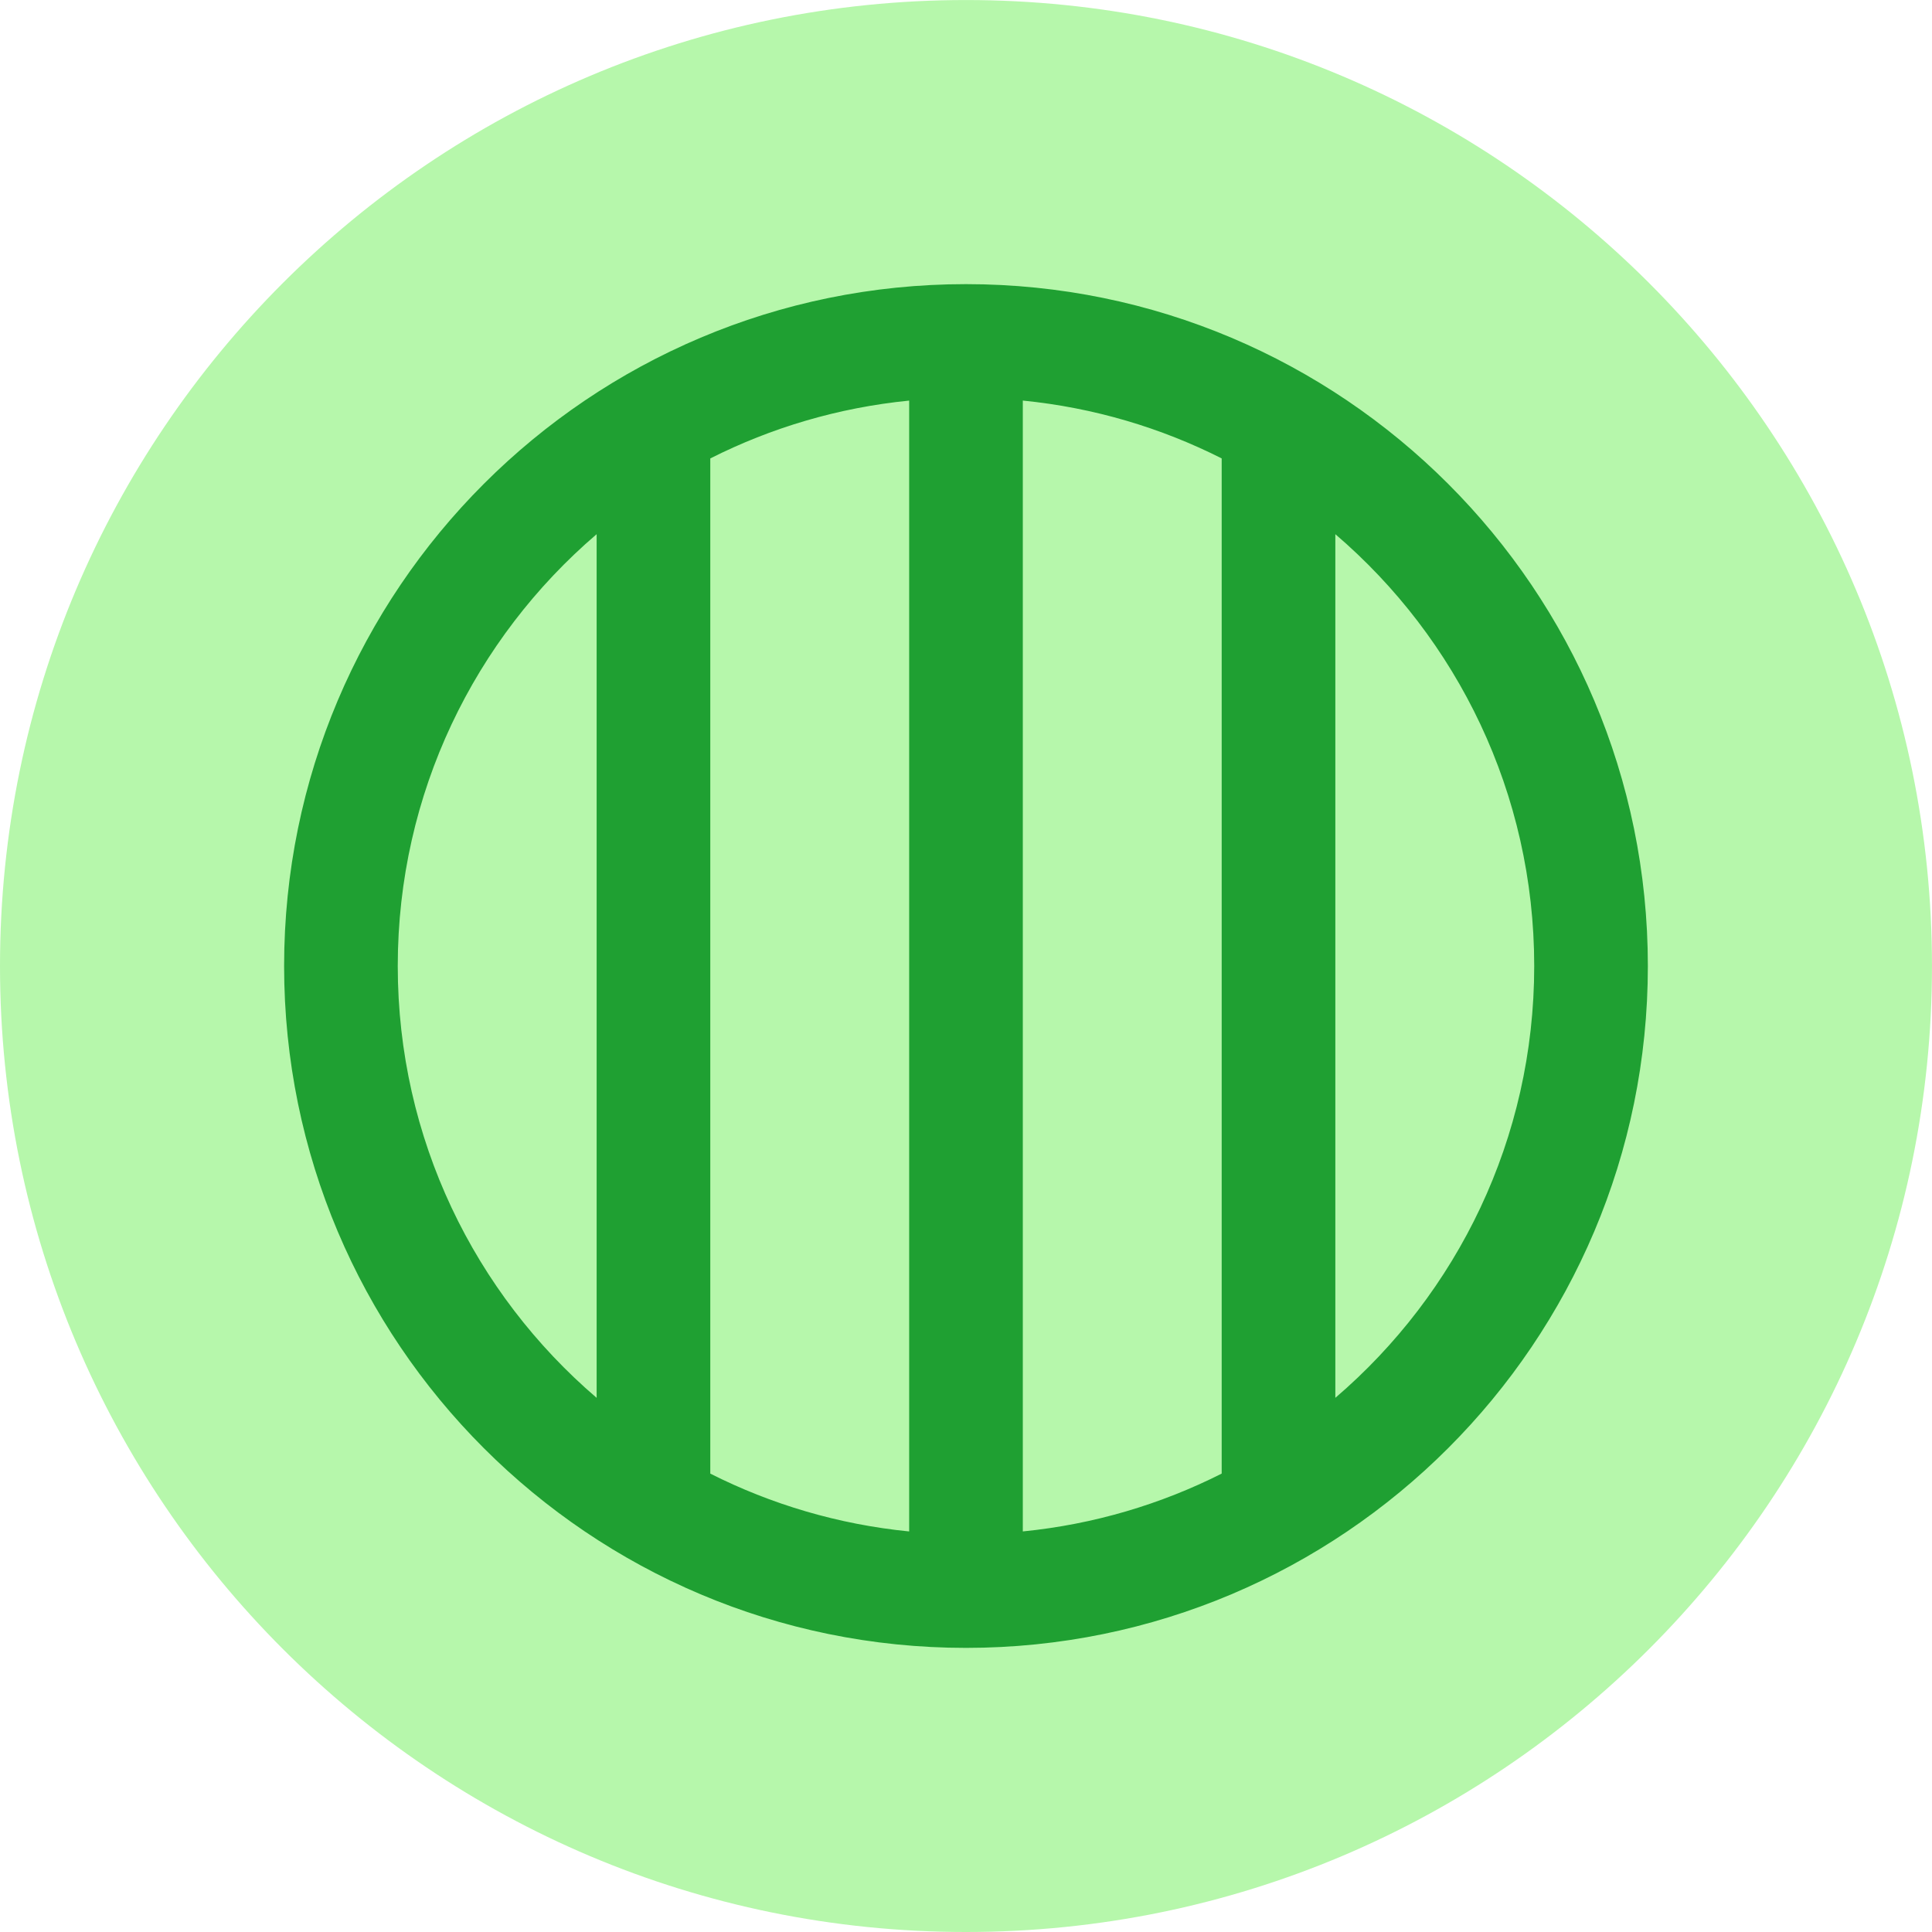 <?xml version="1.0" encoding="UTF-8"?>
<svg width="512" height="512" enable-background="new 0 0 611.328 611.328" version="1.1" viewBox="0 0 611.33 611.33" xmlns="http://www.w3.org/2000/svg">
 <g>
  <circle cx="307.18" cy="306.43" r="217.9" fill="#1fa032" stroke-width="0"/>
  <path d="m305.66 611.33c-168.81 0-305.66-136.85-305.66-305.66s136.85-305.66 305.66-305.66 305.66 136.85 305.66 305.66-136.85 305.66-305.66 305.66zm0-89.902c119.16 0 215.76-96.6 215.76-215.76s-96.6-215.76-215.76-215.76-215.76 96.6-215.76 215.76 96.6 215.76 215.76 215.76zm80.911-55.15c-19.249 9.716-40.483 16.073-62.931 18.302v-357.83c22.448 2.229 43.682 8.586 62.931 18.302zm35.96-297.25c38.52 32.977 62.931 81.959 62.931 136.64s-24.411 103.66-62.931 136.64zm-197.78-23.97c19.249-9.716 40.483-16.073 62.931-18.302v357.83c-22.448-2.229-43.682-8.586-62.931-18.302zm-98.891 160.61c0-54.683 24.411-103.66 62.931-136.64v273.28c-38.52-32.977-62.931-81.959-62.931-136.64z" fill="#b6f7ab"/>
 </g>
</svg>
